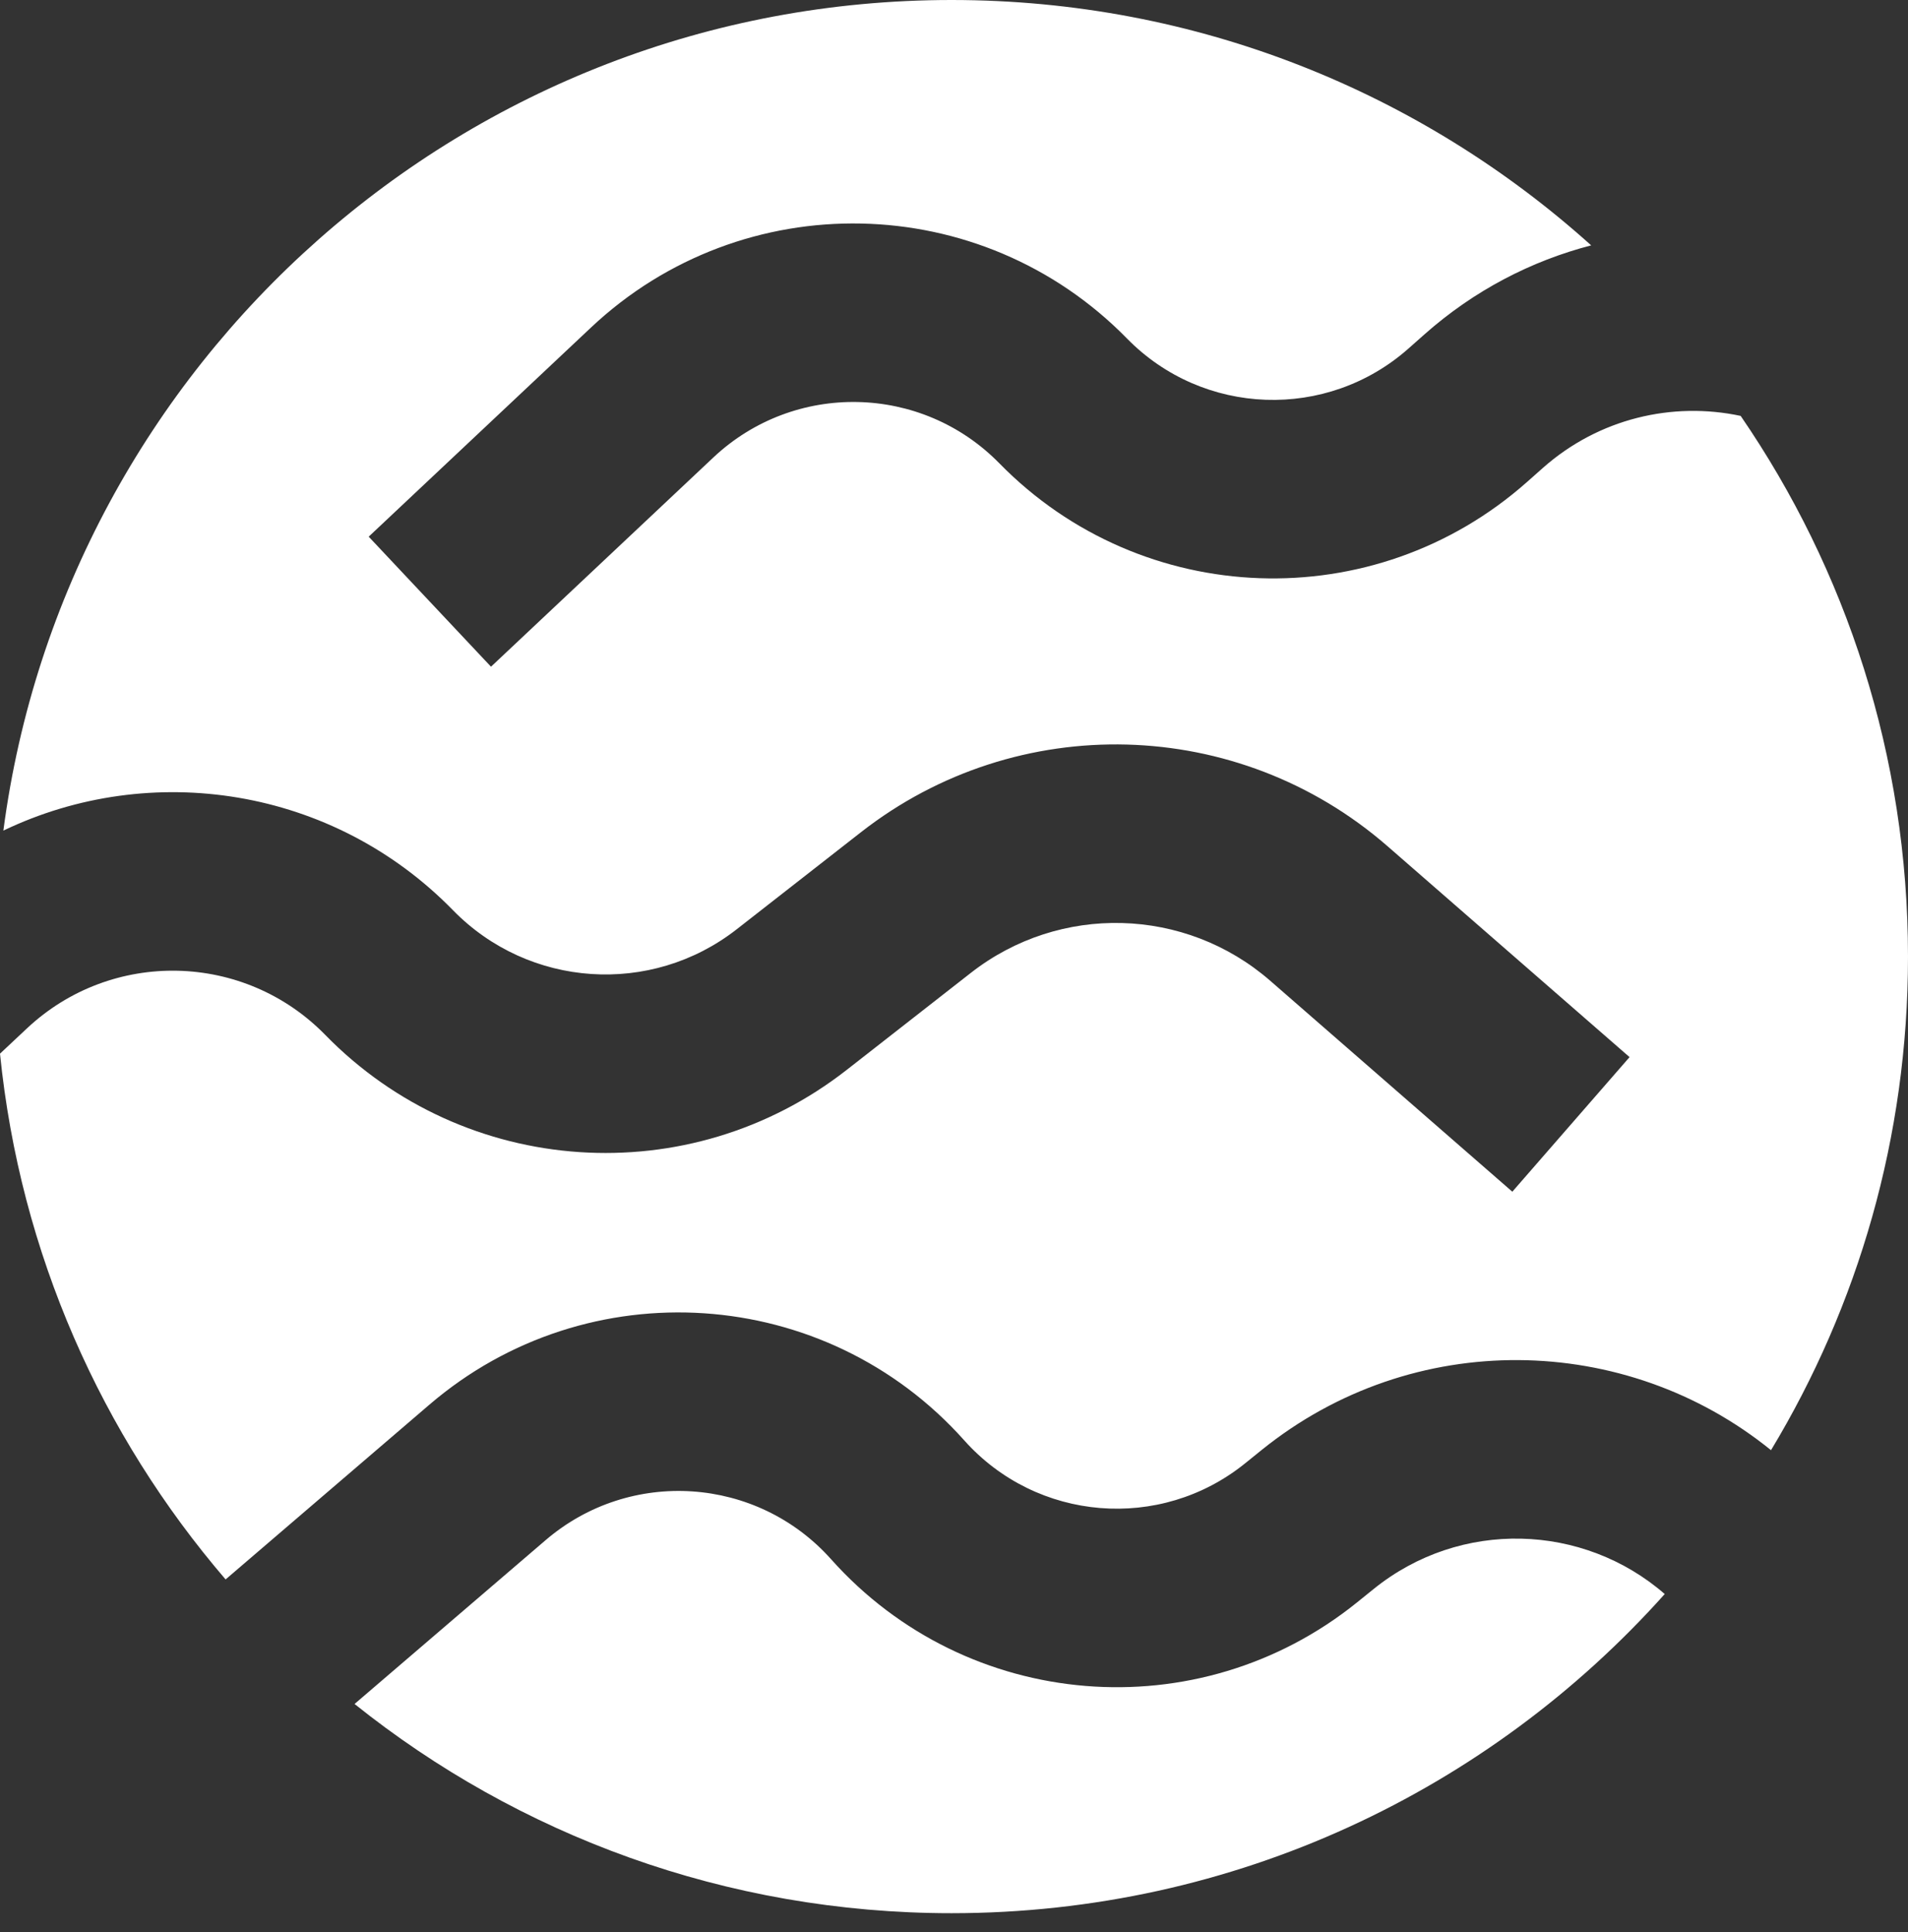 <svg width="80" height="81" viewBox="0 0 80 81" fill="none" xmlns="http://www.w3.org/2000/svg">
<rect x="0" y="0" width="80" height="81" fill="#333333" stroke="none"/>
<path fill-rule="evenodd" clip-rule="evenodd" d="M39.898 80.204C51.781 80.204 62.457 75.035 69.8 66.824C66.384 63.855 61.236 63.675 57.6 66.609L56.905 67.17C50.246 72.543 40.544 71.749 34.847 65.366C31.74 61.885 26.418 61.529 22.876 64.566L14.866 71.433C21.726 76.922 30.429 80.204 39.898 80.204ZM52.9 60.785C59.242 55.668 68.157 55.851 74.256 60.794C77.902 54.753 80 47.672 80 40.102C80 31.69 77.41 23.883 72.984 17.435C70.13 16.827 67.038 17.537 64.69 19.617L64.022 20.209C57.618 25.884 47.89 25.539 41.904 19.425C38.64 16.091 33.307 15.982 29.909 19.179L20.587 27.949L15.459 22.498L24.781 13.729C31.147 7.739 41.136 7.944 47.252 14.19C50.447 17.454 55.64 17.638 59.059 14.608L59.727 14.016C61.802 12.178 64.202 10.938 66.716 10.286C59.611 3.892 50.209 0 39.898 0C19.541 0 2.726 15.169 0.141 34.82C6.324 31.853 13.951 32.995 18.993 38.158C22.176 41.417 27.301 41.761 30.89 38.956L36.102 34.885C42.652 29.767 51.911 30.015 58.178 35.475L68.325 44.316L63.41 49.958L53.263 41.118C49.699 38.013 44.434 37.872 40.709 40.782L35.498 44.854C28.902 50.006 19.486 49.374 13.639 43.386C10.238 39.904 4.677 39.782 1.128 43.113L0 44.171C0.844 52.547 4.265 60.162 9.459 66.212L18.005 58.885C24.641 53.195 34.61 53.861 40.43 60.383C43.472 63.791 48.651 64.214 52.205 61.346L52.9 60.785Z" fill="white"/>
</svg>
